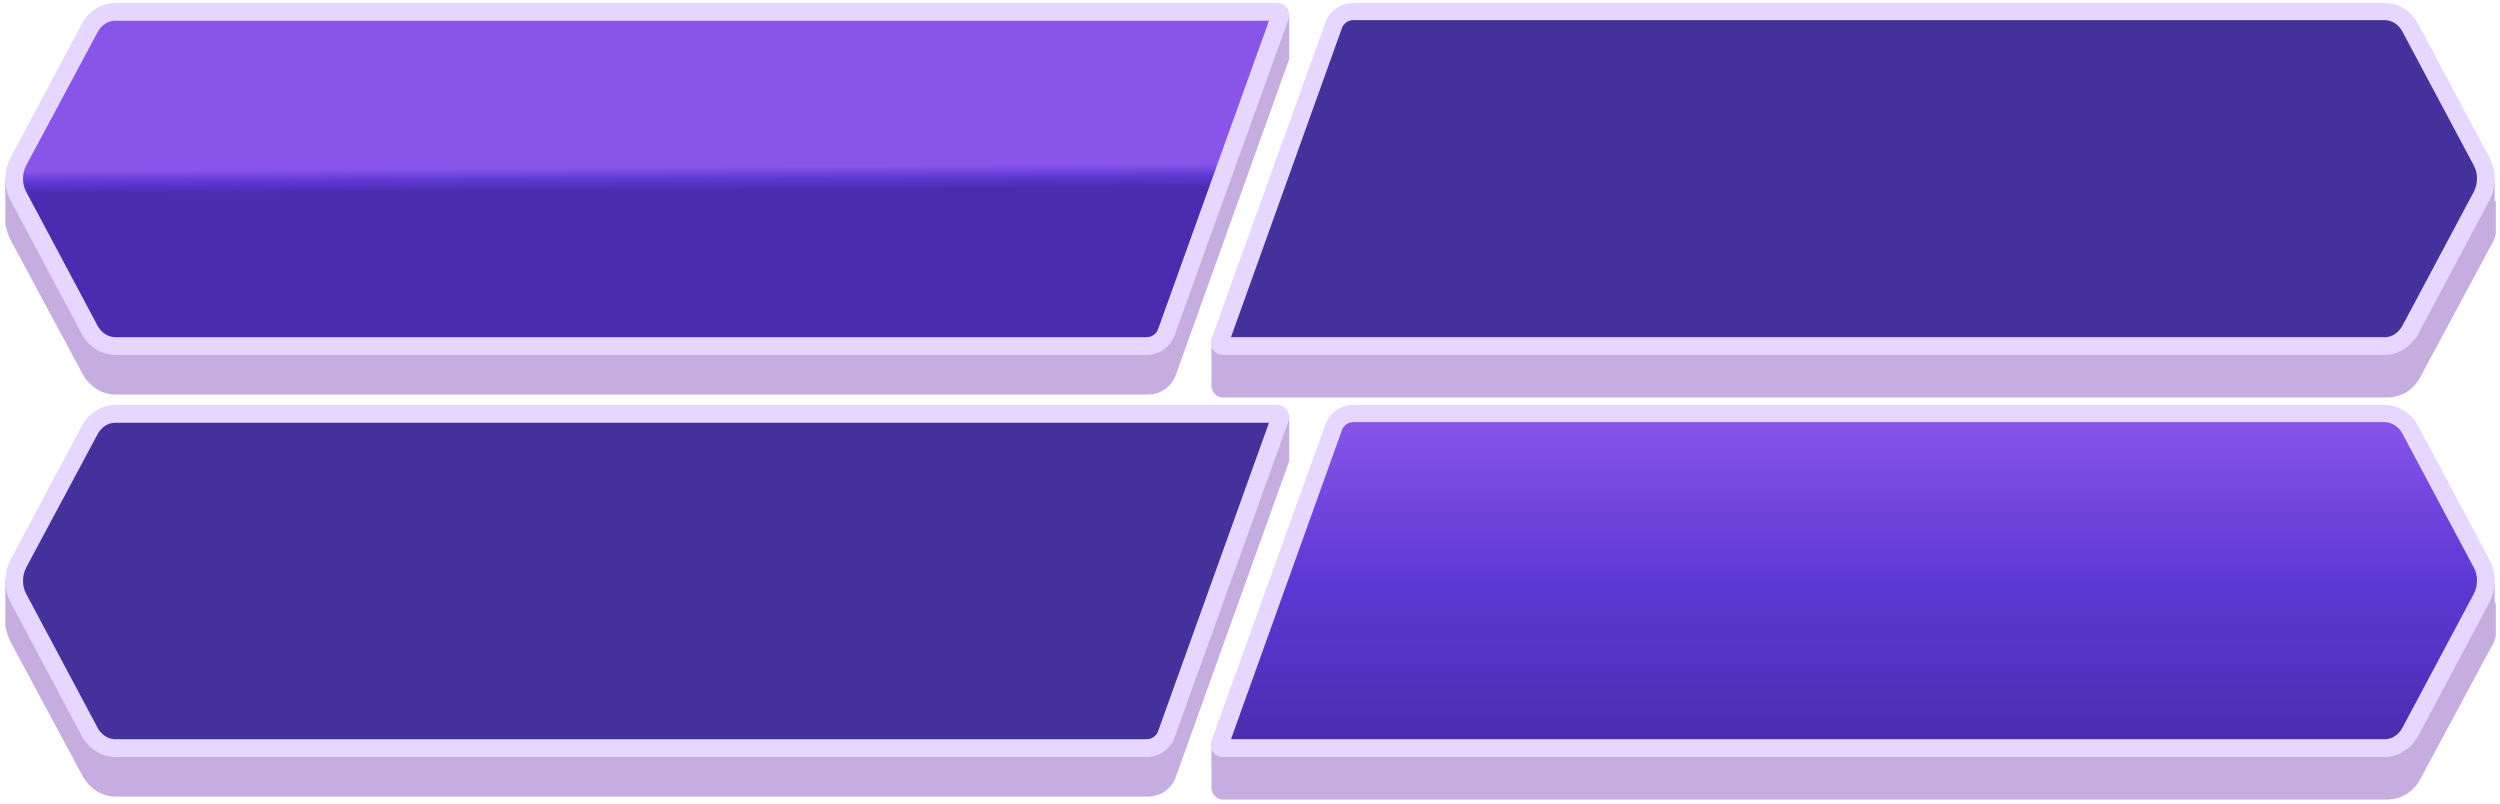<?xml version="1.0" encoding="UTF-8"?>
<svg width="342px" height="110px" viewBox="0 0 342 110" version="1.1" xmlns="http://www.w3.org/2000/svg" xmlns:xlink="http://www.w3.org/1999/xlink">
    <!-- Generator: Sketch 58 (84663) - https://sketch.com -->
    <title>Group 3</title>
    <desc>Created with Sketch.</desc>
    <defs>
        <linearGradient x1="50.004%" y1="0.716%" x2="50.004%" y2="99.971%" id="linearGradient-1">
            <stop stop-color="#8955E8" offset="0%"></stop>
            <stop stop-color="#5D38D4" offset="50.15%"></stop>
            <stop stop-color="#4B2CAE" offset="100%"></stop>
        </linearGradient>
        <linearGradient x1="49.961%" y1="46.528%" x2="50.116%" y2="53.497%" id="linearGradient-2">
            <stop stop-color="#8955E8" offset="0%"></stop>
            <stop stop-color="#5D38D4" offset="50.15%"></stop>
            <stop stop-color="#4B2CAE" offset="100%"></stop>
        </linearGradient>
    </defs>
    <g id="Page-1" stroke="none" stroke-width="1" fill="none" fill-rule="evenodd">
        <g id="-mainpage_svg-image" transform="translate(-175, -1720)">
            <g id="Group-3" transform="translate(175, 1720)">
                <g id="btn_tap_l-copy" transform="translate(0, 55)">
                    <path d="M341.269,27.513 L341.269,24.843 L339.4,24.843 L330.952,9.063 C329.977,7.283 328.271,6.231 326.403,6.231 L202.357,6.231 L185.216,6.231 C183.51,6.231 181.967,7.283 181.398,8.901 L167.507,47.501 L165.72,47.501 L165.72,53.165 L165.801,53.165 C165.963,53.893 166.613,54.379 167.344,54.379 L202.438,54.379 L326.565,54.379 C328.434,54.379 330.221,53.327 331.114,51.547 L340.944,33.259 C341.188,32.854 341.35,32.368 341.431,31.964 L341.431,28.646 L341.431,27.513 L341.269,27.513 Z" id="Path" fill="#C6ADDF"></path>
                    <path d="M176.362,2.832 L176.362,1.78 L143.867,1.78 L143.867,5.826 L139.806,5.826 L15.76,5.826 C13.891,5.826 12.185,6.878 11.21,8.659 L2.762,24.438 L0.731,24.438 L0.731,29.941 L0.731,29.941 L0.731,30.912 L0.812,30.912 C0.894,31.559 1.137,32.207 1.462,32.854 L11.292,51.142 C12.267,52.922 13.972,53.974 15.841,53.974 L139.887,53.974 L157.028,53.974 C158.733,53.974 160.277,52.922 160.846,51.304 L176.362,8.092 L176.362,6.878 L176.362,2.832 Z" id="Path" fill="#C6ADDF"></path>
                    <path d="M167.263,47.339 L326.24,47.339 C327.621,47.339 329.002,46.53 329.733,45.154 L339.482,26.866 C340.294,25.409 340.294,23.548 339.482,22.091 L329.733,3.803 C328.921,2.428 327.621,1.618 326.24,1.618 L185.135,1.618 C183.916,1.618 182.86,2.347 182.454,3.48 L166.857,46.772 C166.857,46.853 166.857,46.853 166.857,46.934 C166.857,47.177 167.019,47.339 167.263,47.339 Z" id="Path" fill="url(#linearGradient-1)"></path>
                    <path d="M174.737,1.618 L15.76,1.618 C14.379,1.618 12.998,2.428 12.267,3.803 L2.518,22.091 C1.706,23.548 1.706,25.409 2.518,26.866 L12.267,45.154 C12.998,46.53 14.379,47.339 15.76,47.339 L156.865,47.339 C158.084,47.339 159.14,46.611 159.546,45.478 L175.143,2.185 C175.143,2.104 175.143,2.104 175.143,2.023 C175.143,1.78 174.981,1.618 174.737,1.618 Z" id="Path" fill="#45319C"></path>
                    <path d="M326.24,48.553 L167.263,48.553 C166.37,48.553 165.638,47.824 165.638,46.934 C165.638,46.772 165.638,46.53 165.72,46.368 L181.317,3.075 C181.886,1.457 183.429,0.405 185.135,0.405 L326.24,0.405 C328.109,0.405 329.896,1.538 330.79,3.237 L340.538,21.525 C341.513,23.305 341.513,25.571 340.538,27.432 L330.79,45.72 C329.815,47.42 328.109,48.553 326.24,48.553 Z M168.4,46.125 L326.24,46.125 C327.215,46.125 328.109,45.559 328.677,44.507 L338.426,26.218 C338.994,25.086 338.994,23.71 338.426,22.658 L328.677,4.37 C328.19,3.399 327.215,2.751 326.24,2.751 L185.135,2.751 C184.485,2.751 183.835,3.156 183.591,3.803 L168.4,46.125 Z" id="Shape" fill="#E7D6FF" fill-rule="nonzero"></path>
                    <path d="M156.865,48.553 L15.76,48.553 C13.891,48.553 12.104,47.42 11.21,45.72 L1.462,27.432 C0.487,25.652 0.487,23.386 1.462,21.525 L11.21,3.237 C12.185,1.457 13.891,0.405 15.76,0.405 L174.737,0.405 C175.63,0.405 176.362,1.133 176.362,2.023 C176.362,2.185 176.362,2.428 176.28,2.589 L160.683,45.882 C160.114,47.501 158.571,48.553 156.865,48.553 Z M15.76,2.832 C14.785,2.832 13.891,3.399 13.323,4.451 L3.574,22.658 C3.006,23.791 3.006,25.166 3.574,26.218 L13.323,44.507 C13.81,45.478 14.785,46.125 15.76,46.125 L156.865,46.125 C157.515,46.125 158.165,45.72 158.409,45.073 L173.6,2.832 L15.76,2.832 Z" id="Shape" fill="#E7D6FF" fill-rule="nonzero"></path>
                </g>
                <g id="btn_tap_r-copy">
                    <path d="M341.269,27.513 L341.269,24.843 L339.4,24.843 L330.952,9.063 C329.977,7.283 328.271,6.231 326.403,6.231 L202.357,6.231 L185.216,6.231 C183.51,6.231 181.967,7.283 181.398,8.901 L167.507,47.501 L165.72,47.501 L165.72,53.165 L165.801,53.165 C165.963,53.893 166.613,54.379 167.344,54.379 L202.438,54.379 L326.565,54.379 C328.434,54.379 330.221,53.327 331.114,51.547 L340.944,33.259 C341.188,32.854 341.35,32.368 341.431,31.964 L341.431,28.646 L341.431,27.513 L341.269,27.513 Z" id="Path" fill="#C6ADDF"></path>
                    <path d="M176.362,2.832 L176.362,1.78 L143.867,1.78 L143.867,5.826 L139.806,5.826 L15.76,5.826 C13.891,5.826 12.185,6.878 11.21,8.659 L2.762,24.438 L0.731,24.438 L0.731,29.941 L0.731,29.941 L0.731,30.912 L0.812,30.912 C0.894,31.559 1.137,32.207 1.462,32.854 L11.292,51.142 C12.267,52.922 13.972,53.974 15.841,53.974 L139.887,53.974 L157.028,53.974 C158.733,53.974 160.277,52.922 160.846,51.304 L176.362,8.092 L176.362,6.878 L176.362,2.832 Z" id="Path" fill="#C6ADDF"></path>
                    <path d="M167.263,47.339 L326.24,47.339 C327.621,47.339 329.002,46.53 329.733,45.154 L339.482,26.866 C340.294,25.409 340.294,23.548 339.482,22.091 L329.733,3.803 C328.921,2.428 327.621,1.618 326.24,1.618 L185.135,1.618 C183.916,1.618 182.86,2.347 182.454,3.48 L166.857,46.772 C166.857,46.853 166.857,46.853 166.857,46.934 C166.857,47.177 167.019,47.339 167.263,47.339 Z" id="Path" fill="#45319C"></path>
                    <path d="M174.737,1.618 L15.76,1.618 C14.379,1.618 12.998,2.428 12.267,3.803 L2.518,22.091 C1.706,23.548 1.706,25.409 2.518,26.866 L12.267,45.154 C12.998,46.53 14.379,47.339 15.76,47.339 L156.865,47.339 C158.084,47.339 159.14,46.611 159.546,45.478 L175.143,2.185 C175.143,2.104 175.143,2.104 175.143,2.023 C175.143,1.78 174.981,1.618 174.737,1.618 Z" id="Path" fill="url(#linearGradient-2)"></path>
                    <path d="M326.24,48.553 L167.263,48.553 C166.37,48.553 165.638,47.824 165.638,46.934 C165.638,46.772 165.638,46.53 165.72,46.368 L181.317,3.075 C181.886,1.457 183.429,0.405 185.135,0.405 L326.24,0.405 C328.109,0.405 329.896,1.538 330.79,3.237 L340.538,21.525 C341.513,23.305 341.513,25.571 340.538,27.432 L330.79,45.72 C329.815,47.42 328.109,48.553 326.24,48.553 Z M168.4,46.125 L326.24,46.125 C327.215,46.125 328.109,45.559 328.677,44.507 L338.426,26.218 C338.994,25.086 338.994,23.71 338.426,22.658 L328.677,4.37 C328.19,3.399 327.215,2.751 326.24,2.751 L185.135,2.751 C184.485,2.751 183.835,3.156 183.591,3.803 L168.4,46.125 Z" id="Shape" fill="#E7D6FF" fill-rule="nonzero"></path>
                    <path d="M156.865,48.553 L15.76,48.553 C13.891,48.553 12.104,47.42 11.21,45.72 L1.462,27.432 C0.487,25.652 0.487,23.386 1.462,21.525 L11.21,3.237 C12.185,1.457 13.891,0.405 15.76,0.405 L174.737,0.405 C175.63,0.405 176.362,1.133 176.362,2.023 C176.362,2.185 176.362,2.428 176.28,2.589 L160.683,45.882 C160.114,47.501 158.571,48.553 156.865,48.553 Z M15.76,2.832 C14.785,2.832 13.891,3.399 13.323,4.451 L3.574,22.658 C3.006,23.791 3.006,25.166 3.574,26.218 L13.323,44.507 C13.81,45.478 14.785,46.125 15.76,46.125 L156.865,46.125 C157.515,46.125 158.165,45.72 158.409,45.073 L173.6,2.832 L15.76,2.832 Z" id="Shape" fill="#E7D6FF" fill-rule="nonzero"></path>
                </g>
            </g>
        </g>
    </g>
</svg>